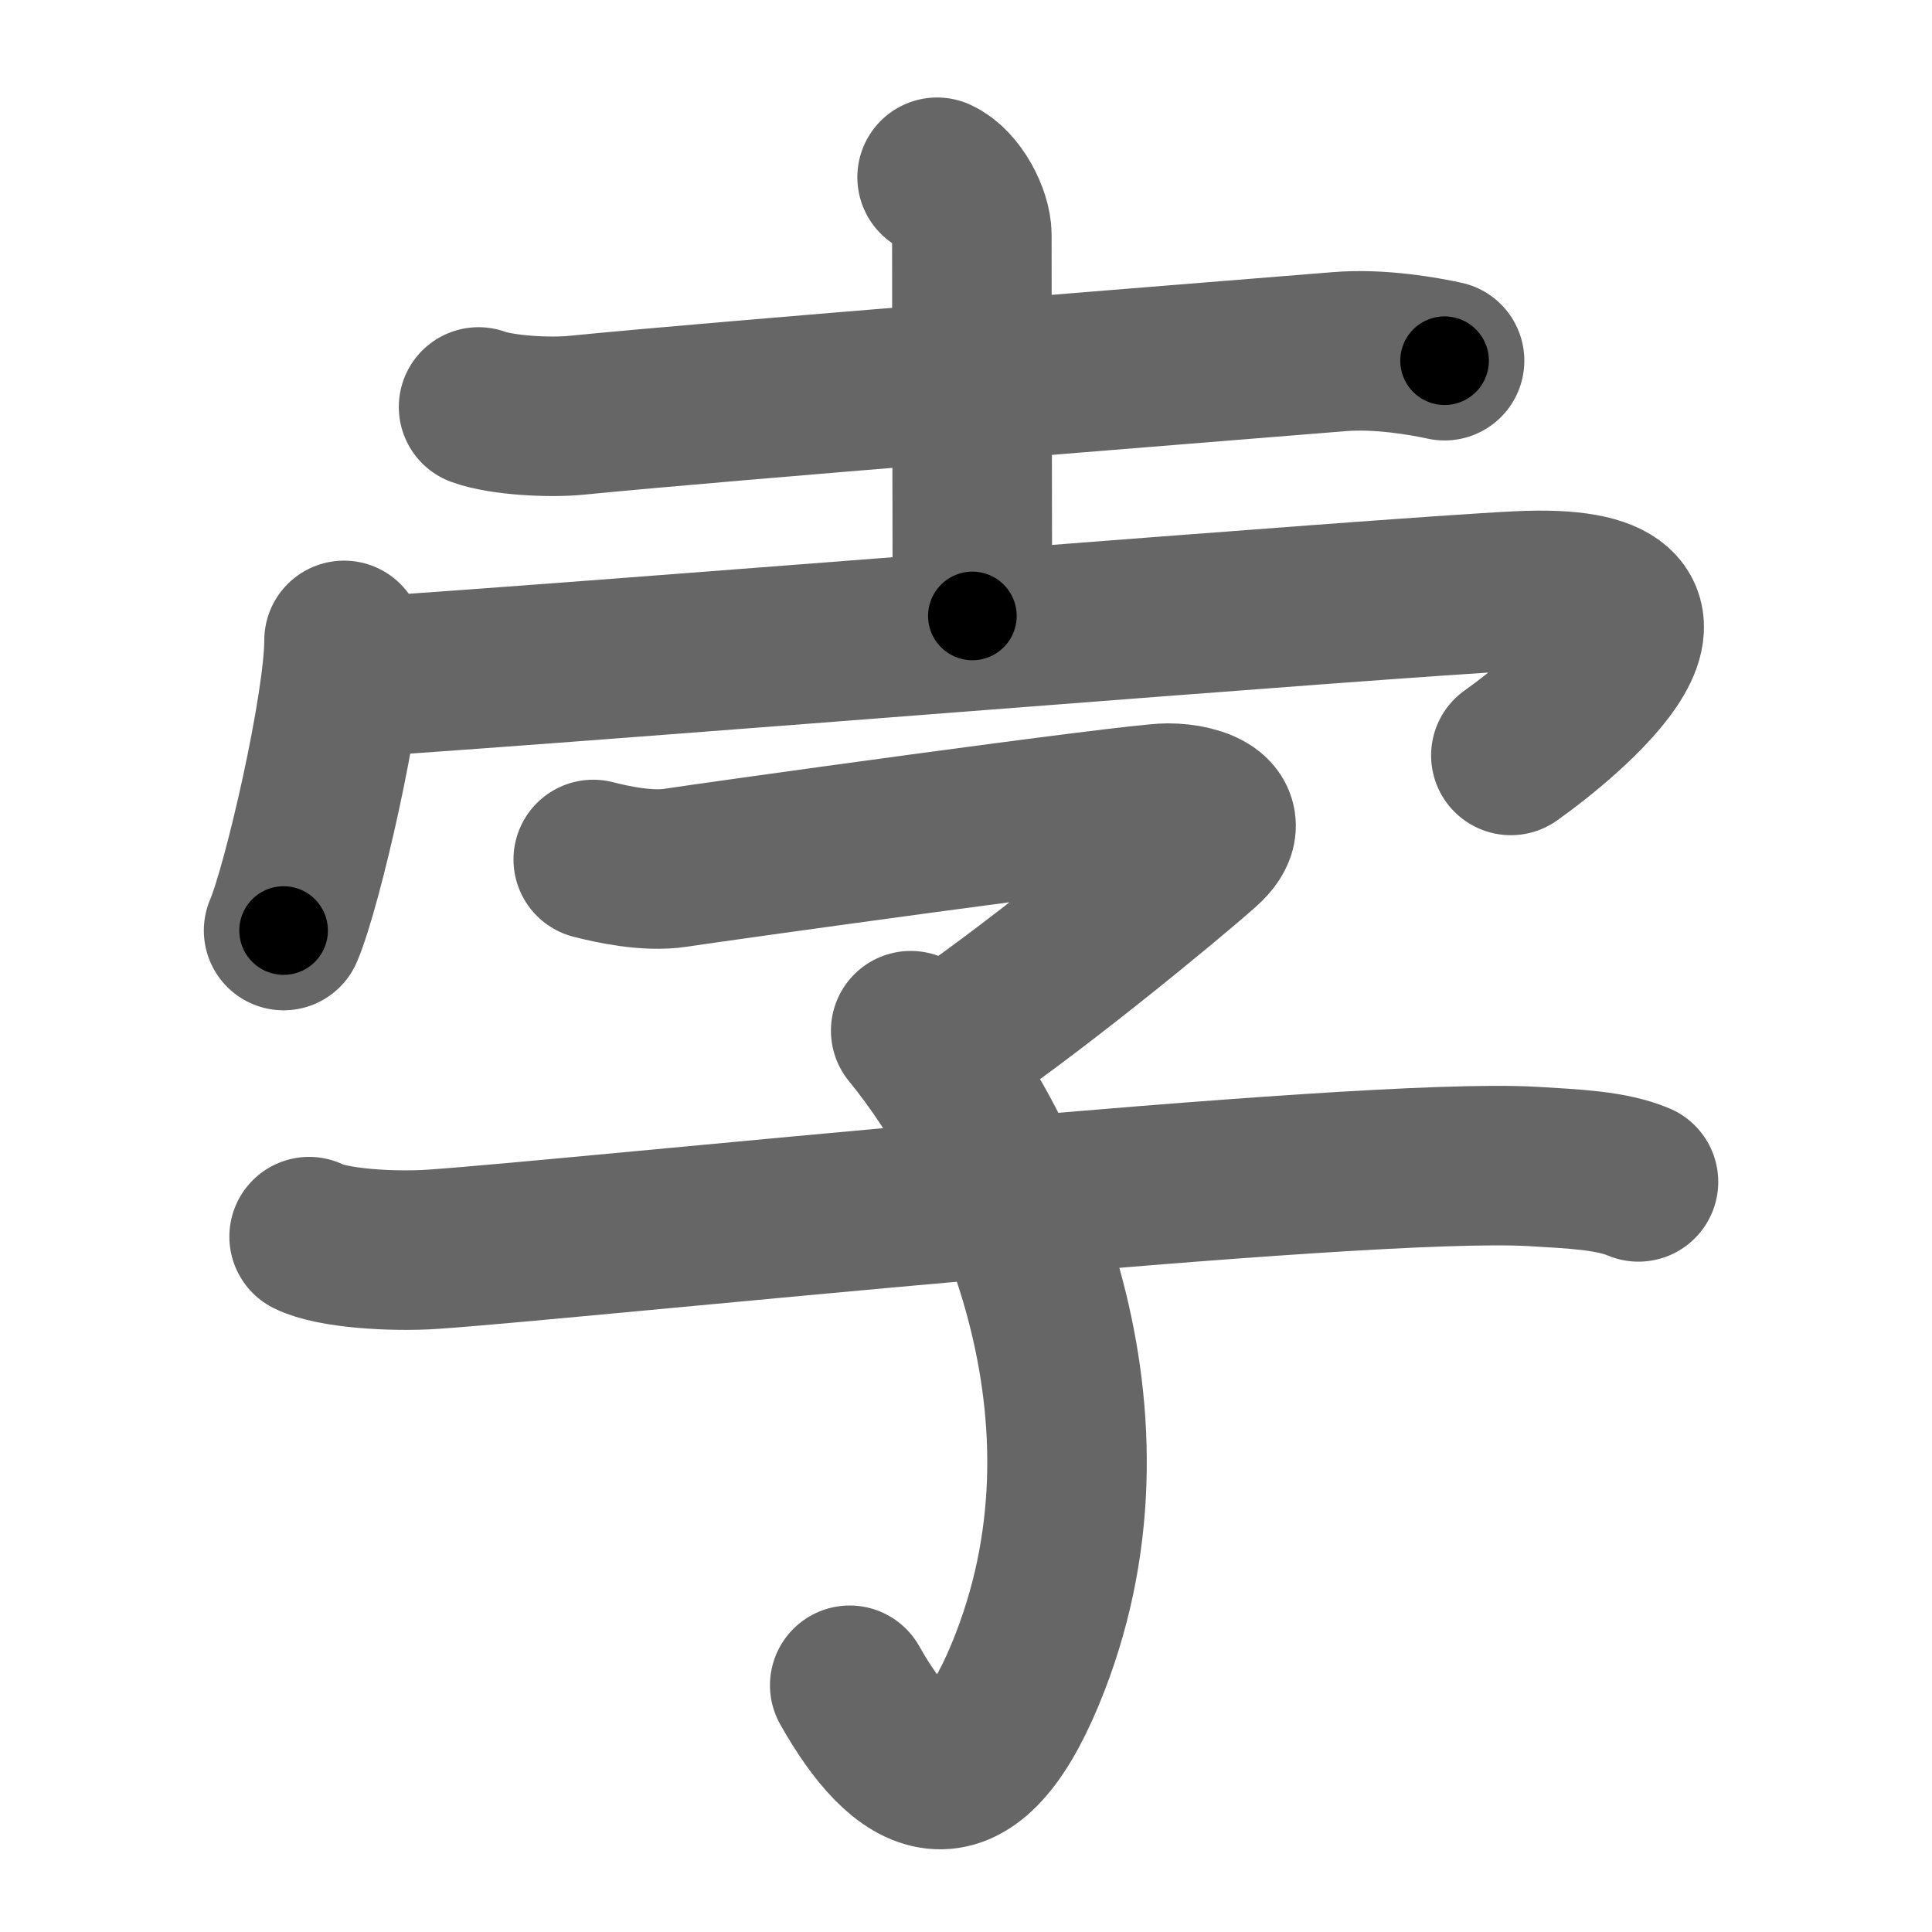 <svg xmlns="http://www.w3.org/2000/svg" width="109" height="109" viewBox="0 0 109 109" id="5b5b"><g fill="none" stroke="#666" stroke-width="9" stroke-linecap="round" stroke-linejoin="round"><g><g><g><path d="M27,22.96c1.39,0.5,4.11,0.61,5.5,0.47c8.82-0.87,33.24-2.79,43.05-3.59c2.3-0.19,4.8,0.26,5.95,0.51" /><path d="M52.87,10c1.09,0.5,1.96,2.23,1.96,3.25c0,7.25,0.03,16,0.03,21.5" /></g><g><path d="M19.41,36.13c0,3.71-2.35,13.9-3.41,16.37" /><path d="M19.74,38.24c15.01-0.99,58.24-4.53,65.95-4.9c12.05-0.59,2.55,7.16-0.45,9.28" /></g></g><g><path d="M33.47,48.49c1.05,0.27,3.04,0.71,4.63,0.47c1.93-0.3,25.94-3.65,27.78-3.65s3.84,0.82,2,2.47c-1.84,1.65-10.32,8.65-14.99,11.64" /><path d="M51.38,58.15C57,65,63.92,79.85,57.83,94.49c-3.33,8.01-6.83,6.01-9.89,0.59" /><path d="M17.44,69.77c1.3,0.65,4.66,0.87,7,0.71c8.17-0.56,52.16-5.24,62.04-4.67c2.33,0.14,4.41,0.22,5.96,0.87" /></g></g></g><g fill="none" stroke="#000" stroke-width="5" stroke-linecap="round" stroke-linejoin="round"><g><g><g><path d="M27,22.96c1.39,0.5,4.11,0.61,5.5,0.47c8.82-0.87,33.24-2.79,43.05-3.59c2.3-0.19,4.8,0.26,5.95,0.51" stroke-dasharray="54.744" stroke-dashoffset="54.744"><animate attributeName="stroke-dashoffset" values="54.744;54.744;0" dur="0.547s" fill="freeze" begin="0s;5b5b.click" /></path><path d="M52.87,10c1.09,0.5,1.96,2.23,1.96,3.25c0,7.25,0.03,16,0.03,21.5" stroke-dasharray="25.451" stroke-dashoffset="25.451"><animate attributeName="stroke-dashoffset" values="25.451" fill="freeze" begin="5b5b.click" /><animate attributeName="stroke-dashoffset" values="25.451;25.451;0" keyTimes="0;0.682;1" dur="0.802s" fill="freeze" begin="0s;5b5b.click" /></path></g><g><path d="M19.41,36.13c0,3.71-2.35,13.9-3.41,16.37" stroke-dasharray="16.77" stroke-dashoffset="16.77"><animate attributeName="stroke-dashoffset" values="16.77" fill="freeze" begin="5b5b.click" /><animate attributeName="stroke-dashoffset" values="16.77;16.77;0" keyTimes="0;0.827;1" dur="0.97s" fill="freeze" begin="0s;5b5b.click" /></path><path d="M19.74,38.24c15.01-0.99,58.24-4.53,65.95-4.9c12.05-0.59,2.55,7.16-0.45,9.28" stroke-dasharray="82.926" stroke-dashoffset="82.926"><animate attributeName="stroke-dashoffset" values="82.926" fill="freeze" begin="5b5b.click" /><animate attributeName="stroke-dashoffset" values="82.926;82.926;0" keyTimes="0;0.609;1" dur="1.594s" fill="freeze" begin="0s;5b5b.click" /></path></g></g><g><path d="M33.47,48.49c1.05,0.27,3.04,0.71,4.63,0.47c1.93-0.3,25.94-3.65,27.78-3.65s3.84,0.82,2,2.47c-1.84,1.65-10.32,8.65-14.99,11.64" stroke-dasharray="56.406" stroke-dashoffset="56.406"><animate attributeName="stroke-dashoffset" values="56.406" fill="freeze" begin="5b5b.click" /><animate attributeName="stroke-dashoffset" values="56.406;56.406;0" keyTimes="0;0.739;1" dur="2.158s" fill="freeze" begin="0s;5b5b.click" /></path><path d="M51.38,58.15C57,65,63.92,79.85,57.83,94.49c-3.33,8.01-6.83,6.01-9.89,0.59" stroke-dasharray="53.488" stroke-dashoffset="53.488"><animate attributeName="stroke-dashoffset" values="53.488" fill="freeze" begin="5b5b.click" /><animate attributeName="stroke-dashoffset" values="53.488;53.488;0" keyTimes="0;0.801;1" dur="2.693s" fill="freeze" begin="0s;5b5b.click" /></path><path d="M17.44,69.77c1.3,0.65,4.66,0.87,7,0.71c8.17-0.56,52.16-5.24,62.04-4.67c2.33,0.14,4.41,0.22,5.96,0.87" stroke-dasharray="75.377" stroke-dashoffset="75.377"><animate attributeName="stroke-dashoffset" values="75.377" fill="freeze" begin="5b5b.click" /><animate attributeName="stroke-dashoffset" values="75.377;75.377;0" keyTimes="0;0.826;1" dur="3.26s" fill="freeze" begin="0s;5b5b.click" /></path></g></g></g></svg>